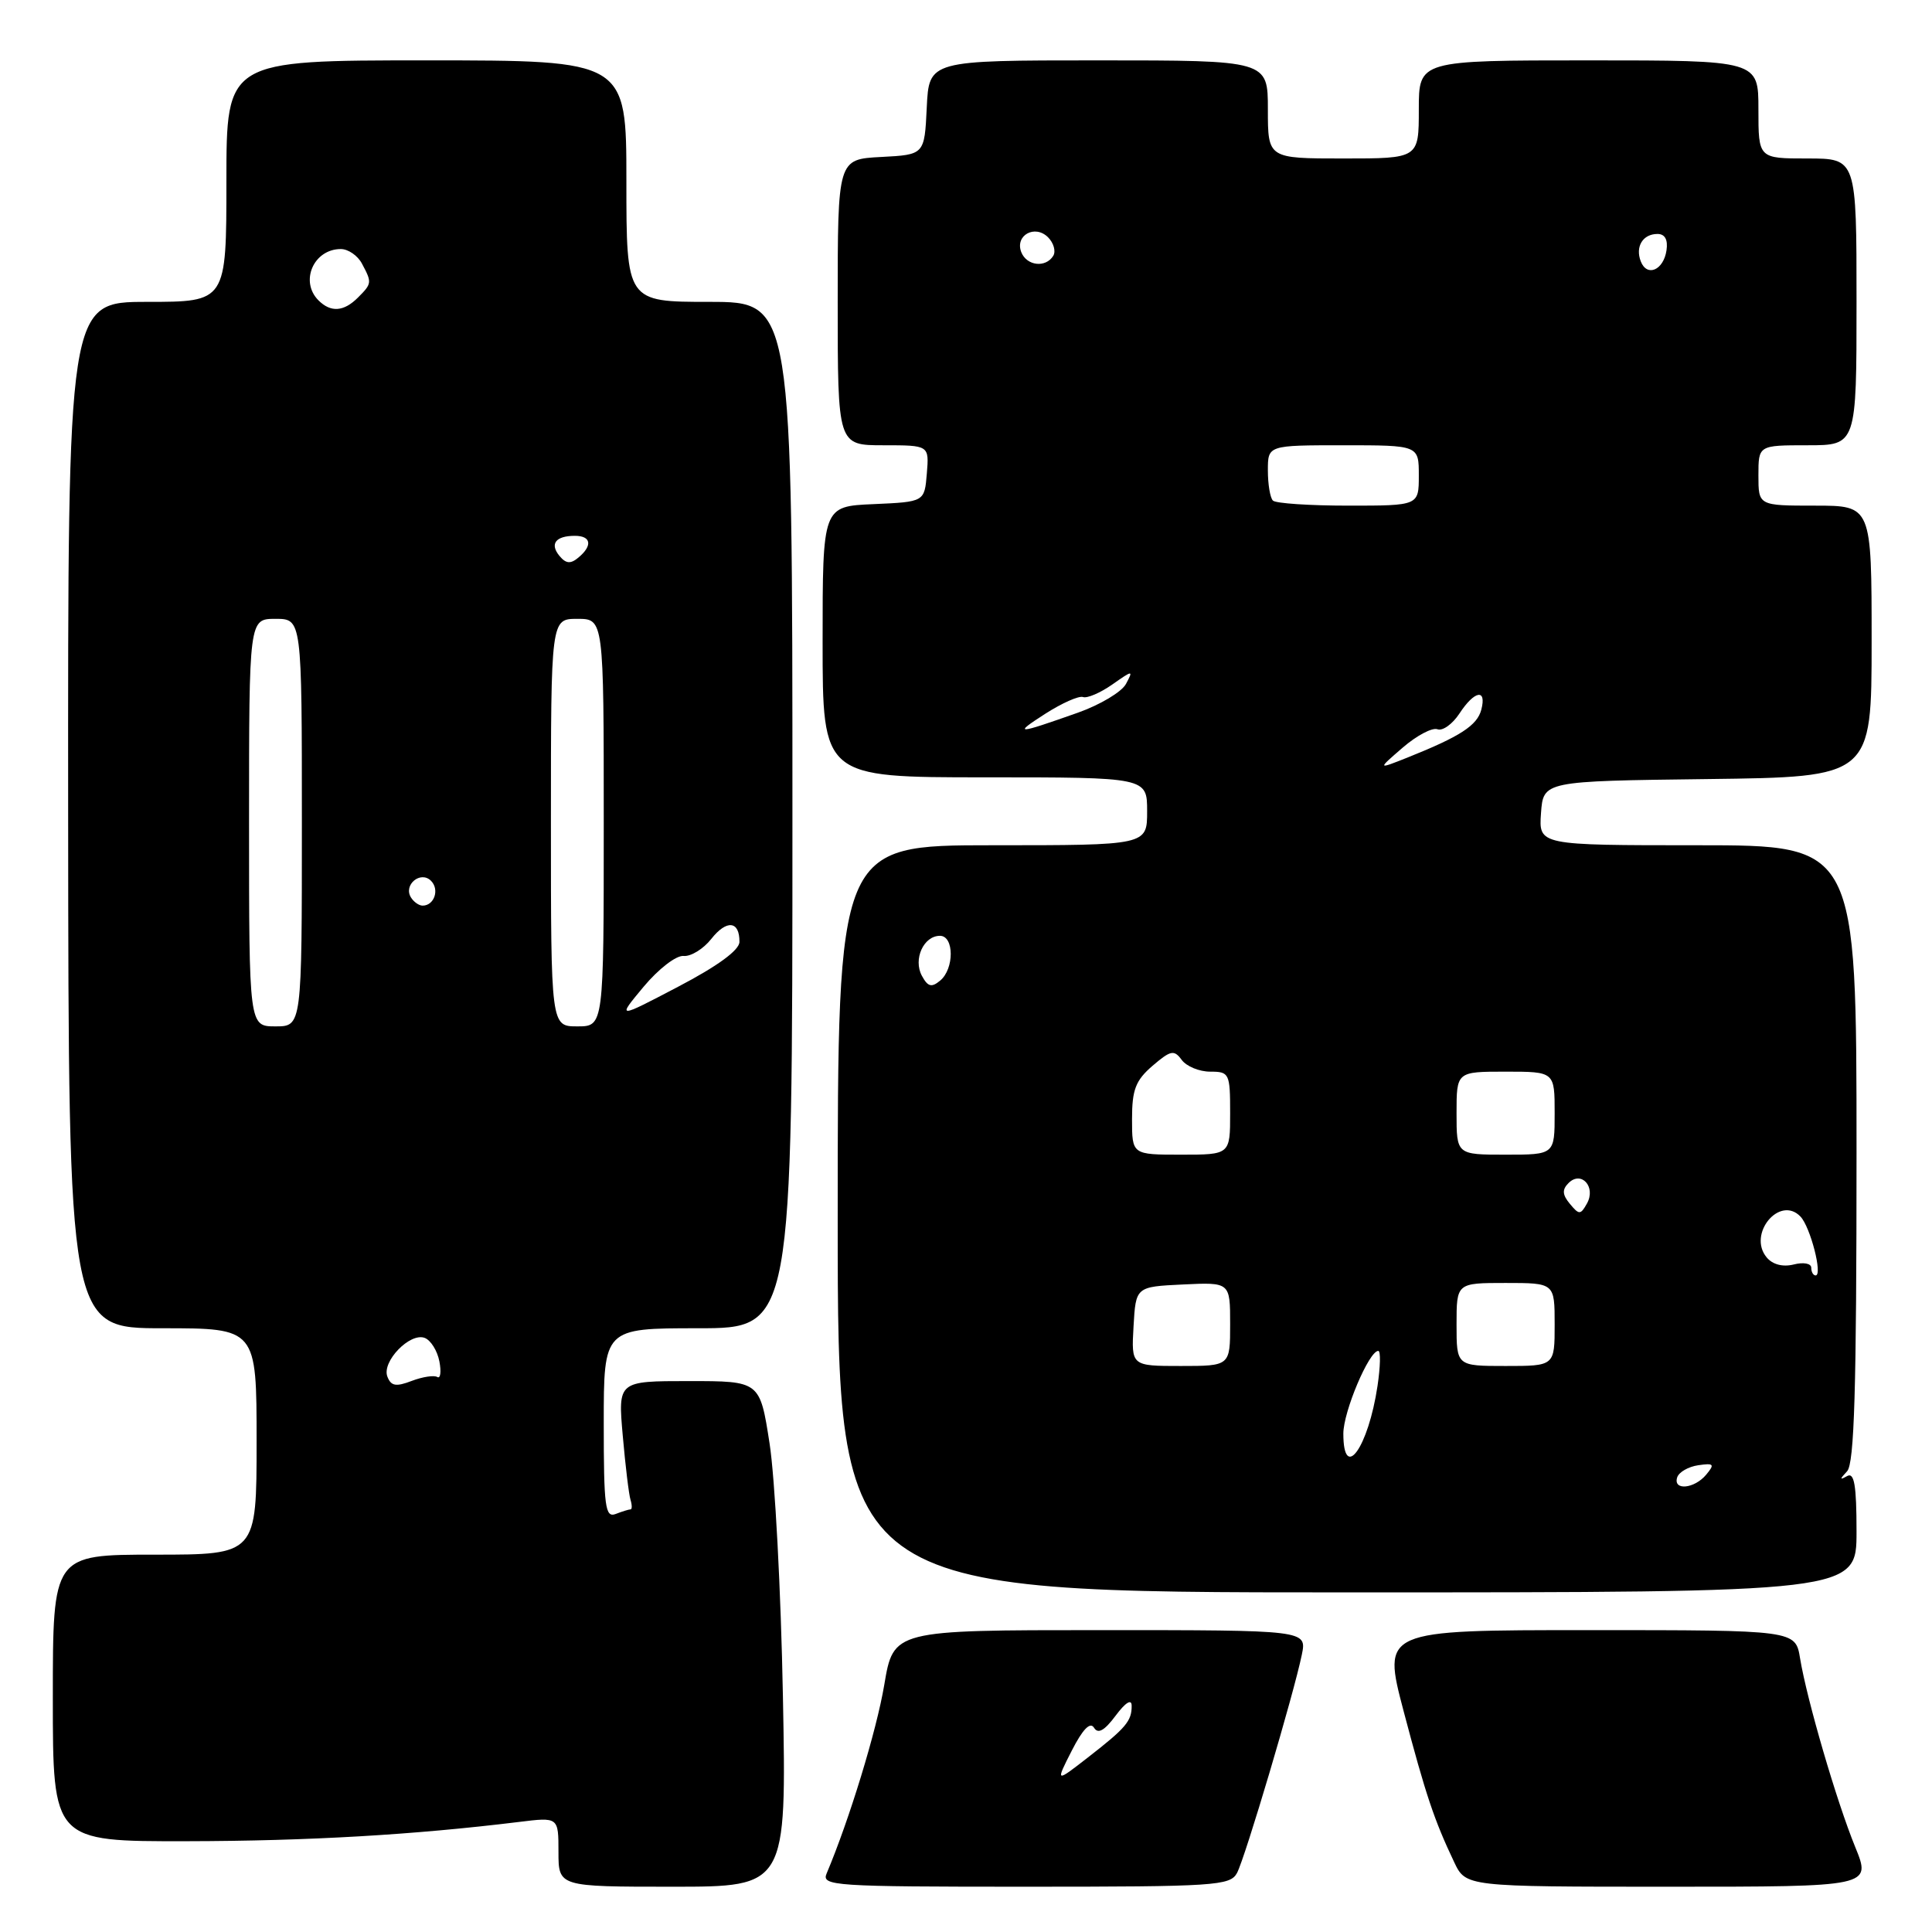 <?xml version="1.0" encoding="UTF-8" standalone="no"?>
<!DOCTYPE svg PUBLIC "-//W3C//DTD SVG 1.1//EN" "http://www.w3.org/Graphics/SVG/1.1/DTD/svg11.dtd" >
<svg xmlns="http://www.w3.org/2000/svg" xmlns:xlink="http://www.w3.org/1999/xlink" version="1.1" viewBox="0 0 256 256">
 <g >
 <path fill="currentColor"
d=" M 103.74 224.75 C 103.48 210.86 102.68 195.79 101.97 191.25 C 100.69 183.00 100.69 183.00 91.28 183.00 C 81.88 183.00 81.88 183.00 82.52 190.25 C 82.87 194.24 83.33 198.06 83.55 198.75 C 83.76 199.44 83.76 200.00 83.55 200.00 C 83.34 200.00 82.45 200.27 81.58 200.61 C 80.19 201.14 80.00 199.69 80.00 188.61 C 80.00 176.00 80.00 176.00 92.50 176.00 C 105.00 176.00 105.00 176.00 105.00 108.00 C 105.00 40.00 105.00 40.00 94.00 40.00 C 83.00 40.00 83.00 40.00 83.00 24.00 C 83.00 8.00 83.00 8.00 56.50 8.00 C 30.00 8.00 30.00 8.00 30.00 24.00 C 30.00 40.00 30.00 40.00 19.49 40.00 C 8.99 40.00 8.99 40.00 9.03 108.00 C 9.08 176.00 9.08 176.00 21.54 176.00 C 34.00 176.00 34.00 176.00 34.00 191.00 C 34.00 206.00 34.00 206.00 20.50 206.00 C 7.00 206.00 7.00 206.00 7.00 225.00 C 7.00 244.00 7.00 244.00 24.75 243.97 C 40.94 243.94 54.78 243.13 68.75 241.42 C 74.00 240.77 74.00 240.77 74.00 245.38 C 74.00 250.00 74.00 250.00 89.11 250.00 C 104.22 250.00 104.22 250.00 103.74 224.75 Z  M 163.91 248.18 C 164.99 246.16 171.45 224.38 172.50 219.25 C 173.16 216.00 173.16 216.00 145.77 216.00 C 118.39 216.00 118.39 216.00 117.17 223.25 C 116.15 229.32 112.53 241.16 109.53 248.25 C 108.83 249.89 110.46 250.00 135.86 250.00 C 161.04 250.00 163.00 249.87 163.91 248.18 Z  M 245.83 244.75 C 243.36 238.71 239.43 225.25 238.52 219.75 C 237.91 216.00 237.91 216.00 210.53 216.00 C 183.16 216.00 183.16 216.00 185.99 226.75 C 188.92 237.83 190.02 241.13 192.68 246.73 C 194.23 250.00 194.23 250.00 221.10 250.00 C 247.97 250.00 247.97 250.00 245.83 244.75 Z  M 246.00 202.94 C 246.00 196.78 245.70 195.05 244.75 195.59 C 243.75 196.15 243.75 196.02 244.75 194.95 C 245.71 193.92 246.00 184.06 246.00 152.80 C 246.00 112.00 246.00 112.00 224.94 112.00 C 203.89 112.00 203.89 112.00 204.19 107.75 C 204.50 103.50 204.50 103.50 226.25 103.23 C 248.00 102.96 248.00 102.96 248.00 84.98 C 248.00 67.00 248.00 67.00 240.50 67.00 C 233.00 67.00 233.00 67.00 233.00 63.00 C 233.00 59.00 233.00 59.00 239.50 59.00 C 246.00 59.00 246.00 59.00 246.00 40.00 C 246.00 21.00 246.00 21.00 239.50 21.00 C 233.00 21.00 233.00 21.00 233.00 14.50 C 233.00 8.00 233.00 8.00 210.50 8.00 C 188.00 8.00 188.00 8.00 188.00 14.50 C 188.00 21.00 188.00 21.00 178.00 21.00 C 168.00 21.00 168.00 21.00 168.00 14.50 C 168.00 8.00 168.00 8.00 145.55 8.00 C 123.10 8.00 123.10 8.00 122.80 14.25 C 122.50 20.50 122.50 20.50 116.75 20.80 C 111.00 21.10 111.00 21.10 111.00 40.05 C 111.00 59.00 111.00 59.00 117.06 59.00 C 123.12 59.00 123.12 59.00 122.81 62.75 C 122.50 66.50 122.50 66.50 115.75 66.80 C 109.00 67.09 109.00 67.09 109.00 85.05 C 109.00 103.00 109.00 103.00 130.50 103.00 C 152.00 103.00 152.00 103.00 152.00 107.50 C 152.00 112.00 152.00 112.00 131.50 112.00 C 111.00 112.00 111.00 112.00 111.00 161.50 C 111.00 211.00 111.00 211.00 178.50 211.00 C 246.00 211.00 246.00 211.00 246.00 202.94 Z  M 51.33 182.41 C 50.56 180.42 54.32 176.53 56.28 177.28 C 57.08 177.59 57.95 178.98 58.22 180.39 C 58.49 181.79 58.36 182.72 57.94 182.46 C 57.52 182.20 55.99 182.43 54.55 182.98 C 52.46 183.78 51.81 183.66 51.33 182.41 Z  M 33.00 109.00 C 33.00 82.00 33.00 82.00 36.50 82.00 C 40.00 82.00 40.00 82.00 40.00 109.00 C 40.00 136.00 40.00 136.00 36.50 136.00 C 33.00 136.00 33.00 136.00 33.00 109.00 Z  M 73.00 109.00 C 73.00 82.00 73.00 82.00 76.50 82.00 C 80.00 82.00 80.00 82.00 80.00 109.00 C 80.00 136.00 80.00 136.00 76.50 136.00 C 73.00 136.00 73.00 136.00 73.00 109.00 Z  M 85.28 130.75 C 87.26 128.38 89.61 126.57 90.58 126.67 C 91.55 126.76 93.20 125.74 94.25 124.41 C 96.28 121.83 98.01 122.01 97.98 124.81 C 97.97 125.90 95.09 128.01 89.85 130.75 C 81.74 135.00 81.74 135.00 85.28 130.75 Z  M 54.45 118.91 C 53.42 117.25 55.73 115.33 57.11 116.71 C 58.27 117.87 57.54 120.00 56.00 120.00 C 55.51 120.00 54.82 119.51 54.45 118.91 Z  M 74.14 73.67 C 72.81 72.07 73.62 71.00 76.17 71.00 C 78.34 71.00 78.55 72.30 76.63 73.89 C 75.60 74.75 74.99 74.69 74.14 73.67 Z  M 42.20 39.80 C 39.69 37.29 41.56 33.00 45.16 33.00 C 46.14 33.00 47.40 33.87 47.96 34.93 C 49.30 37.44 49.29 37.57 47.43 39.43 C 45.55 41.31 43.83 41.43 42.20 39.80 Z  M 142.02 231.96 C 143.46 229.14 144.45 228.11 144.96 228.93 C 145.49 229.80 146.34 229.33 147.83 227.33 C 149.13 225.59 149.94 225.08 149.95 226.00 C 149.98 228.04 149.20 228.95 144.17 232.86 C 139.85 236.22 139.85 236.22 142.02 231.96 Z  M 222.24 195.75 C 222.47 195.06 223.72 194.34 225.03 194.15 C 227.10 193.85 227.24 194.01 226.08 195.40 C 224.51 197.29 221.65 197.55 222.24 195.75 Z  M 178.00 189.96 C 178.00 187.05 181.40 179.00 182.63 179.00 C 182.96 179.00 182.91 181.08 182.53 183.63 C 181.31 191.82 178.00 196.43 178.00 189.96 Z  M 150.20 175.75 C 150.50 170.50 150.50 170.50 156.75 170.20 C 163.00 169.90 163.00 169.90 163.00 175.45 C 163.00 181.00 163.00 181.00 156.45 181.00 C 149.90 181.00 149.90 181.00 150.20 175.75 Z  M 193.00 175.50 C 193.00 170.00 193.00 170.00 199.50 170.00 C 206.00 170.00 206.00 170.00 206.00 175.50 C 206.00 181.00 206.00 181.00 199.50 181.00 C 193.00 181.00 193.00 181.00 193.00 175.50 Z  M 240.00 167.98 C 240.00 167.41 238.97 167.22 237.68 167.55 C 236.22 167.91 234.88 167.56 234.09 166.61 C 231.52 163.51 235.83 158.32 238.58 161.21 C 239.89 162.60 241.54 169.00 240.58 169.00 C 240.26 169.00 240.00 168.54 240.00 167.98 Z  M 208.02 159.52 C 207.01 158.30 206.97 157.63 207.84 156.76 C 209.53 155.07 211.51 157.27 210.28 159.47 C 209.43 160.99 209.24 160.99 208.02 159.52 Z  M 150.00 148.28 C 150.00 144.39 150.47 143.16 152.72 141.22 C 155.13 139.16 155.57 139.07 156.58 140.44 C 157.21 141.30 158.91 142.00 160.36 142.00 C 162.89 142.00 163.00 142.22 163.00 147.50 C 163.00 153.00 163.00 153.00 156.50 153.00 C 150.00 153.00 150.00 153.00 150.00 148.28 Z  M 193.00 147.50 C 193.00 142.00 193.00 142.00 199.50 142.00 C 206.00 142.00 206.00 142.00 206.00 147.50 C 206.00 153.00 206.00 153.00 199.50 153.00 C 193.00 153.00 193.00 153.00 193.00 147.50 Z  M 122.15 129.29 C 120.98 127.10 122.38 124.00 124.55 124.00 C 126.44 124.00 126.46 128.38 124.57 129.94 C 123.43 130.89 122.94 130.75 122.15 129.29 Z  M 185.87 99.06 C 187.72 97.46 189.79 96.37 190.47 96.63 C 191.15 96.89 192.46 95.95 193.38 94.55 C 195.38 91.49 197.02 91.20 196.28 94.04 C 195.73 96.13 193.50 97.58 186.50 100.38 C 182.50 101.97 182.50 101.97 185.87 99.06 Z  M 138.50 94.58 C 140.70 93.17 142.95 92.17 143.50 92.36 C 144.05 92.56 145.79 91.81 147.37 90.71 C 150.12 88.78 150.19 88.77 149.20 90.62 C 148.64 91.68 145.77 93.39 142.84 94.43 C 134.63 97.33 134.20 97.35 138.50 94.58 Z  M 168.67 66.33 C 168.30 65.97 168.00 64.17 168.00 62.33 C 168.00 59.00 168.00 59.00 178.00 59.00 C 188.00 59.00 188.00 59.00 188.00 63.00 C 188.00 67.00 188.00 67.00 178.67 67.00 C 173.53 67.00 169.03 66.70 168.67 66.33 Z  M 217.41 34.63 C 216.66 32.68 217.68 31.00 219.63 31.00 C 220.61 31.00 221.03 31.76 220.82 33.17 C 220.43 35.81 218.23 36.75 217.41 34.63 Z  M 135.32 33.40 C 134.47 31.18 137.13 29.71 138.87 31.44 C 139.62 32.19 139.93 33.30 139.56 33.90 C 138.55 35.53 136.03 35.23 135.32 33.40 Z "/>
</g>
</svg>